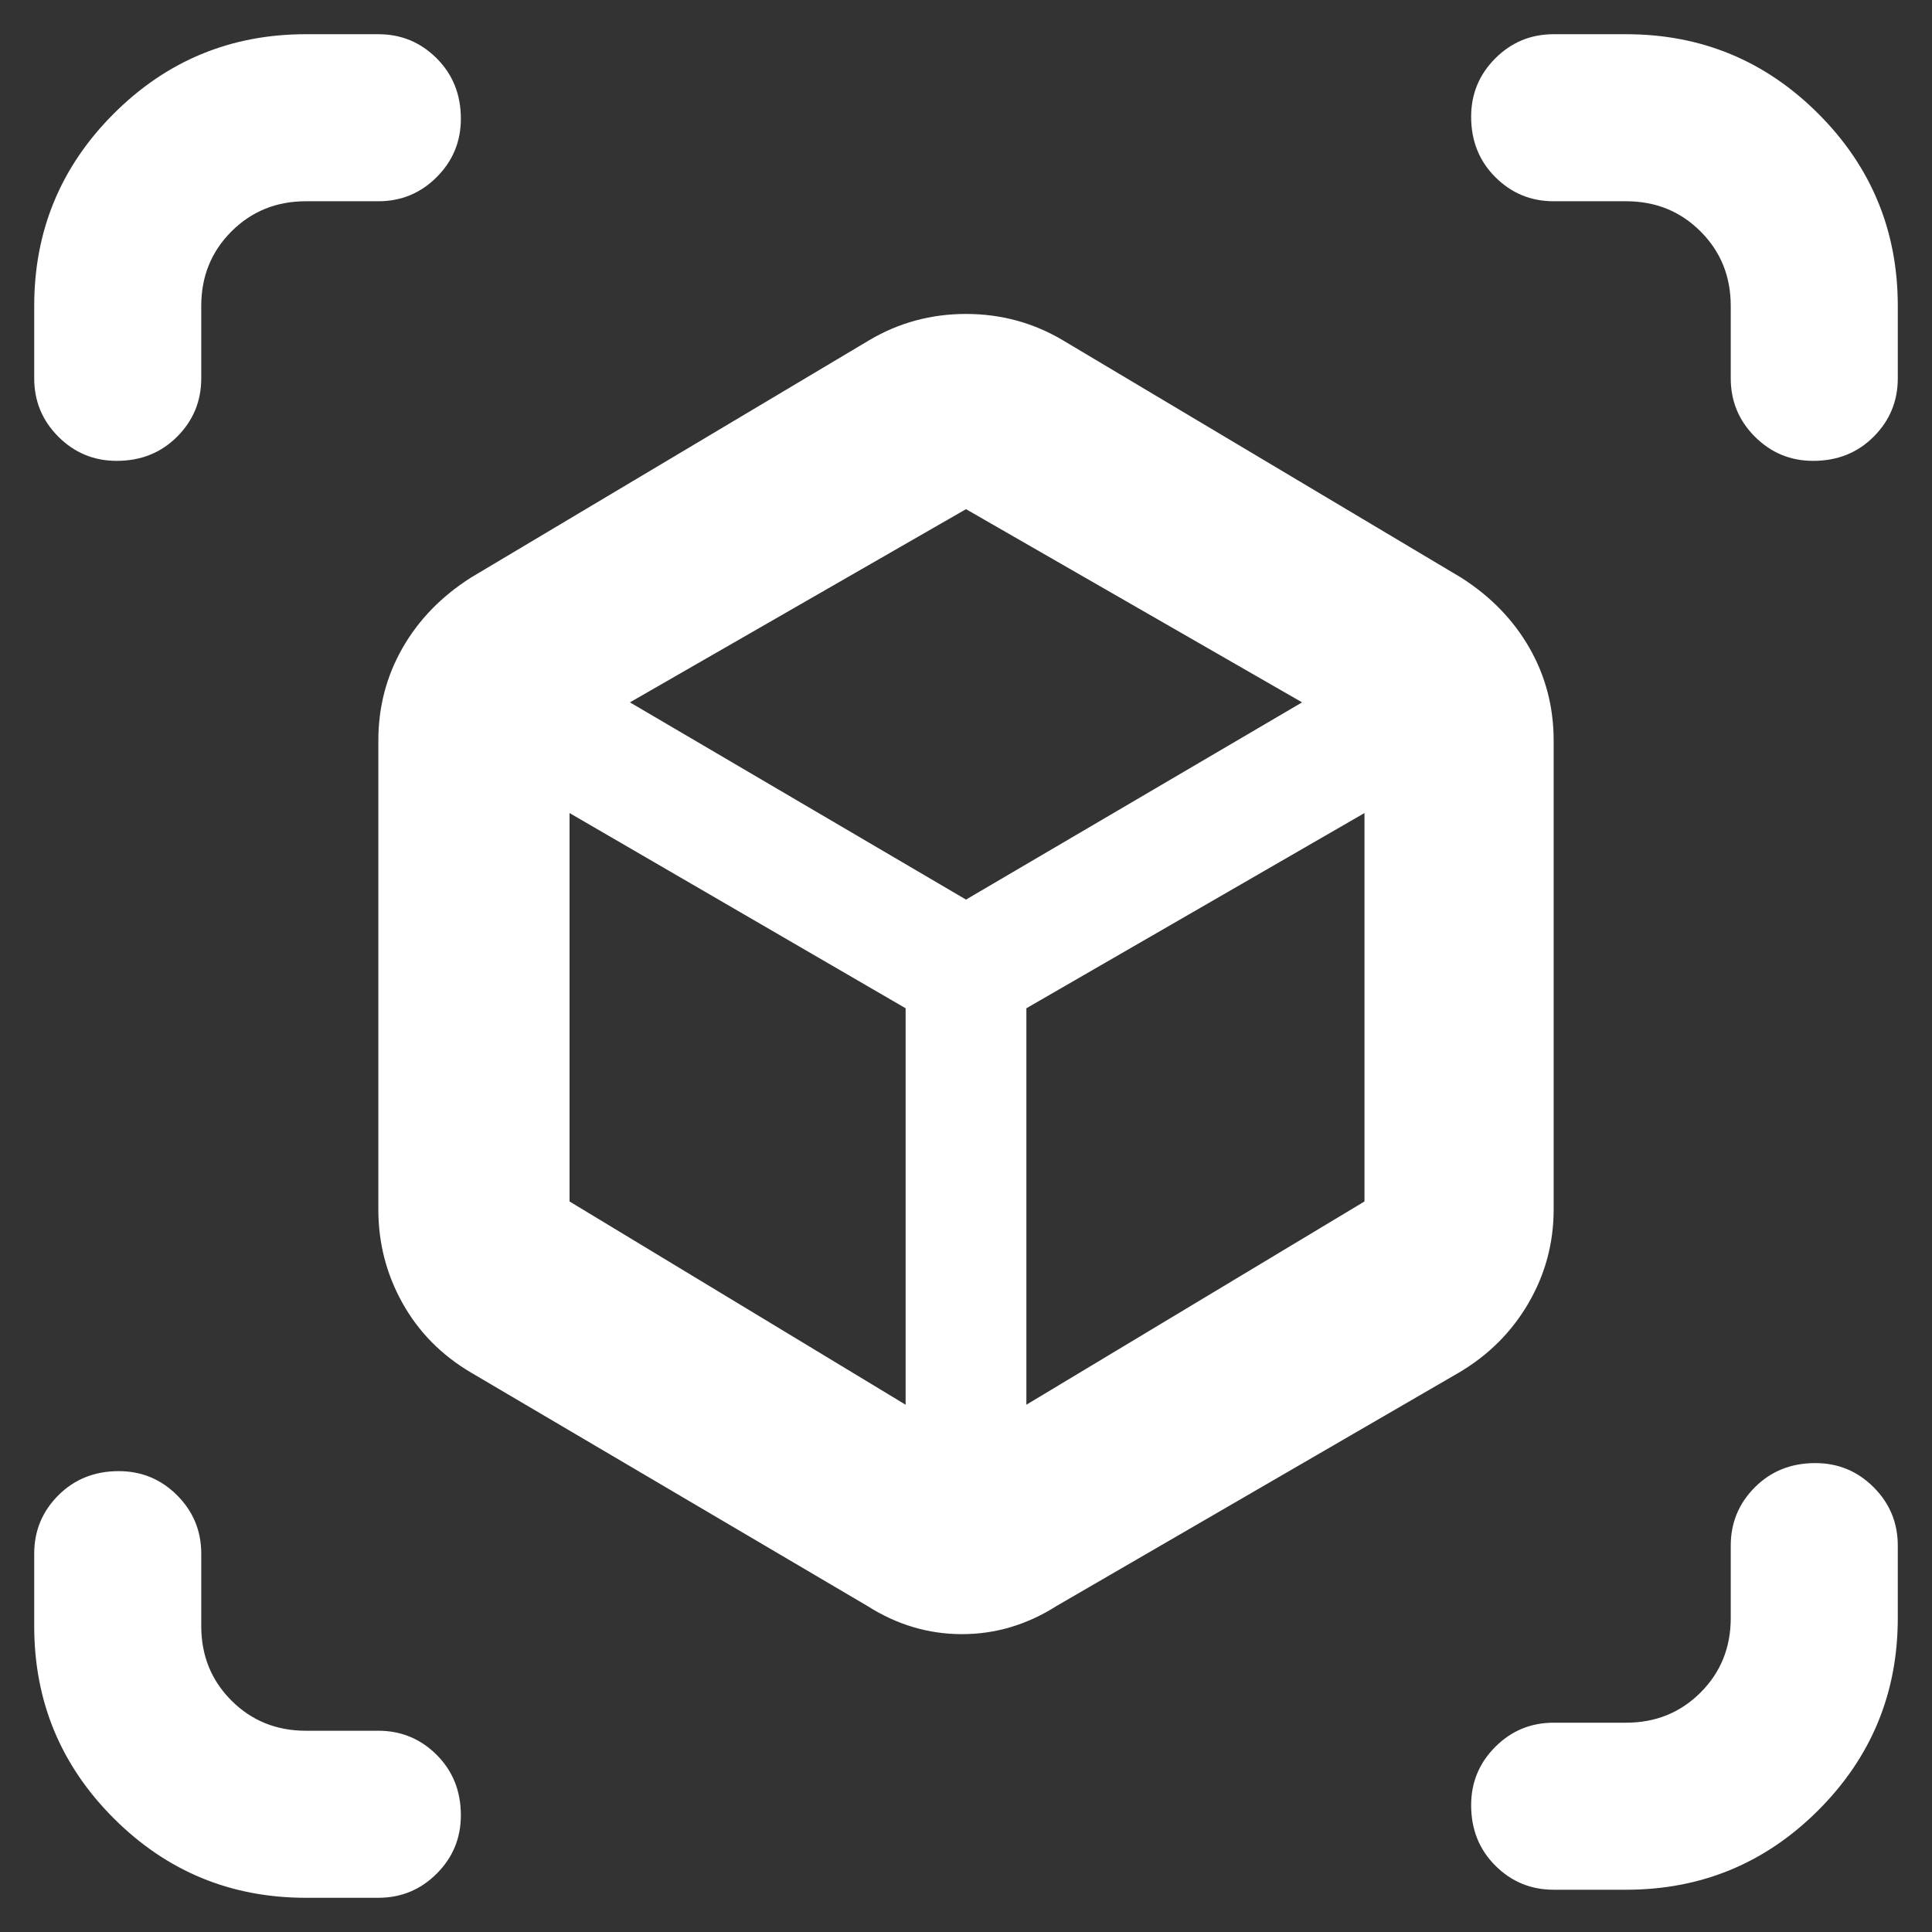 <svg xmlns="http://www.w3.org/2000/svg" height="48" width="48"><rect width="100%" height="100%" fill="#333333" stroke="none"/><path fill="rgb(255, 255, 255)" d="M2.9 11.45q-.85 0-1.45-.6T.85 9.4V7.6q0-2.8 1.975-4.775Q4.8.85 7.6.85h1.8q.85 0 1.45.6t.6 1.5q0 .85-.6 1.45T9.4 5H7.6q-1.1 0-1.85.75T5 7.6v1.8q0 .85-.6 1.45t-1.5.6Zm4.7 35.7q-2.8 0-4.775-1.975Q.85 43.2.85 40.4v-1.8q0-.85.6-1.45t1.5-.6q.85 0 1.45.6T5 38.6v1.8q0 1.1.75 1.85T7.6 43h1.8q.85 0 1.45.6t.6 1.5q0 .85-.6 1.45t-1.45.6Zm31-.2q-.85 0-1.45-.6t-.6-1.5q0-.85.6-1.45t1.45-.6h1.8q1.1 0 1.85-.75T43 40.2v-1.8q0-.85.6-1.45t1.5-.6q.85 0 1.45.6t.6 1.45v1.8q0 2.8-1.975 4.775Q43.2 46.95 40.4 46.95Zm6.45-35.5q-.85 0-1.45-.6T43 9.4V7.6q0-1.1-.75-1.85T40.4 5h-1.8q-.85 0-1.45-.6t-.6-1.5q0-.85.6-1.45t1.45-.6h1.8q2.8 0 4.775 1.975Q47.15 4.8 47.15 7.6v1.8q0 .85-.6 1.45t-1.5.6ZM21.55 39.9l-9.85-5.8q-1.1-.65-1.7-1.725-.6-1.075-.6-2.325V18.4q0-1.25.6-2.3.6-1.05 1.7-1.75l9.9-5.9q1.1-.65 2.4-.65 1.3 0 2.4.65l9.9 5.9q1.1.7 1.7 1.75.6 1.05.6 2.3v11.65q0 1.25-.625 2.325-.625 1.075-1.725 1.725l-10 5.8q-1.1.7-2.35.7t-2.35-.7Zm.95-5v-9.85l-8.35-4.85v9.65Zm3 0 8.4-5.05V20.2l-8.4 4.85ZM24 22.35l8.35-4.9-8.35-4.8-8.35 4.8Zm.05 2.7Zm-.05-2.7Zm1.5 2.7Zm-3 0Z"/></svg>